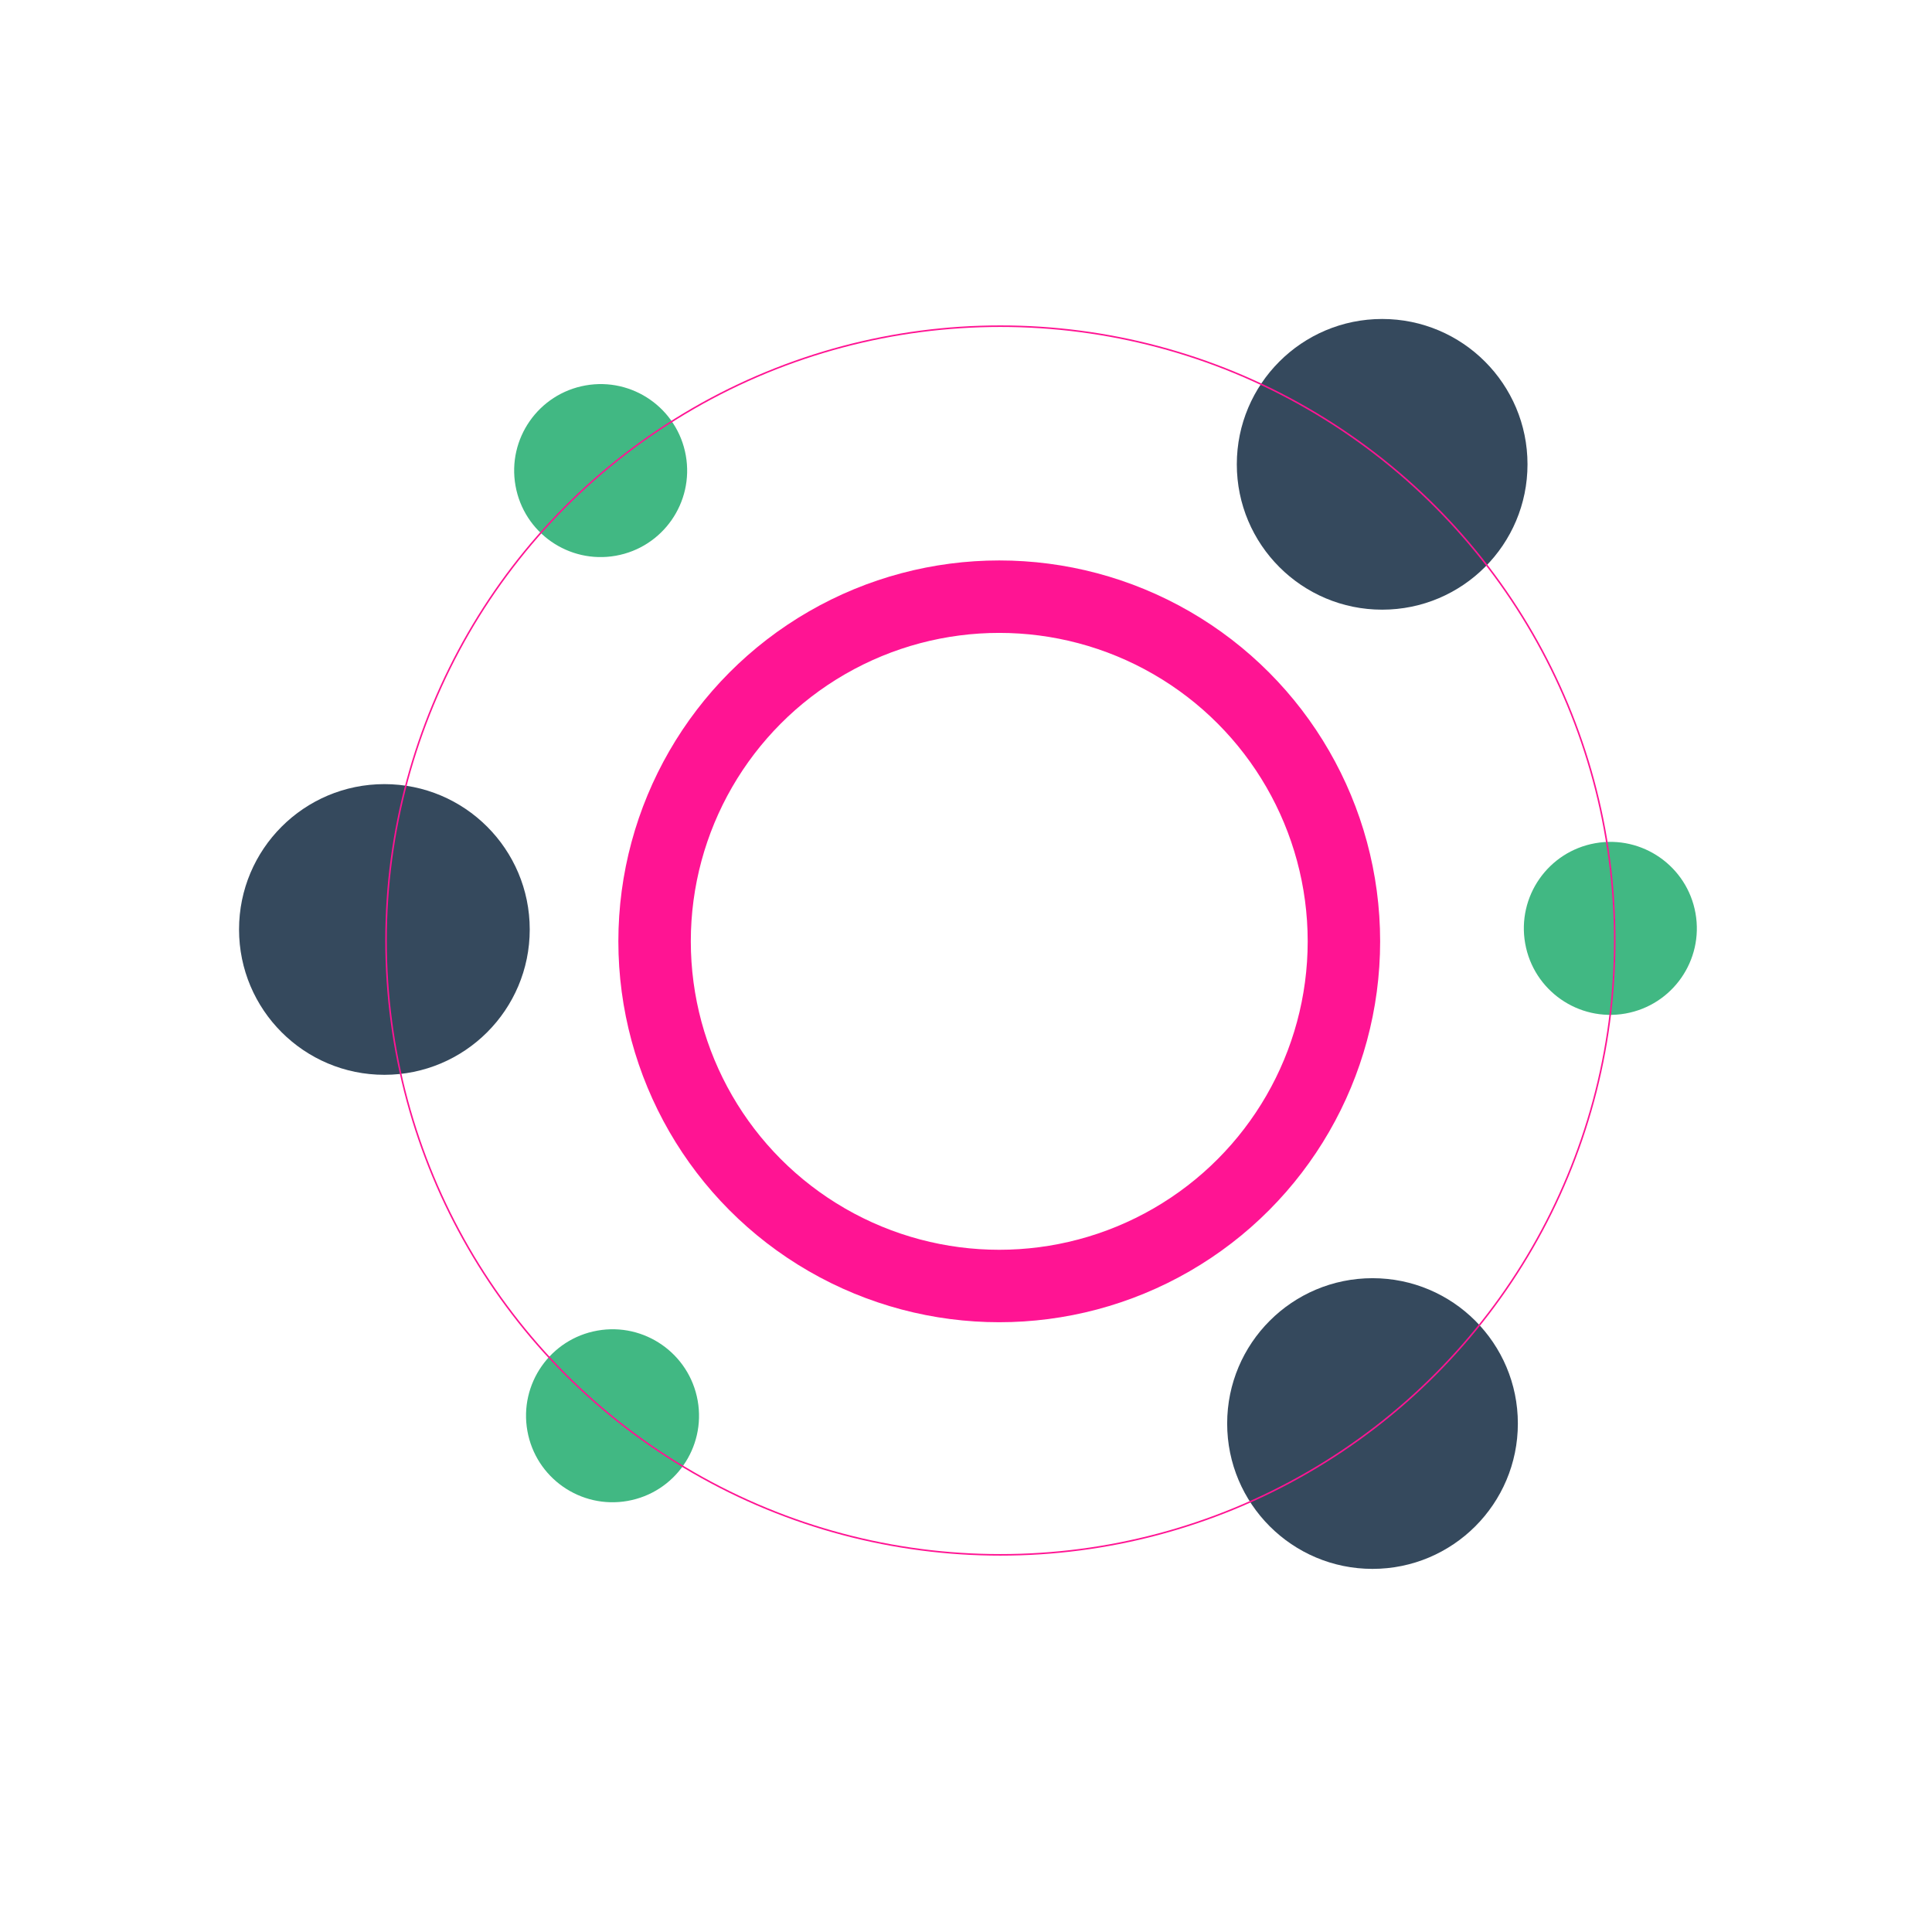 <svg xmlns="http://www.w3.org/2000/svg" xmlns:xlink="http://www.w3.org/1999/xlink" width="100%" height="100%" viewBox="0 0 800 800" preserveAspectRatio="xMidYMid meet" ><rect id="svgEditorBackground" x="0" y="0" width="800" height="800" style="fill:none; stroke: none;"/><g id="right_big_circle" transform="matrix(1 0 0 1 -2.994 0)"><circle id="e2_circle" cx="575.316" cy="192.266" style="fill:#35495D; stroke-width: 1px;" r="60.185"/><circle id="e4_circle" cx="571.323" cy="589.456" style="fill:#35495D; stroke-width: 1px;" r="60.185"/></g><circle id="e1_circle" cx="413.768" cy="389.788" style="stroke: deeppink; stroke-width:30px;fill:none;" r="142.719"/><circle id="e3_circle" cx="314.144" cy="125.191" style="fill: rgb(65, 184, 131); stroke-width: 1px;" r="26.119" transform="matrix(1.35 -0.24 0.24 1.35 -205.421 101.246)"/><circle id="e5_circle" cx="159.167" cy="384.873" style="fill:#35495D; stroke-width: 1px;" r="60.185"/><circle id="e6_circle" cx="590.155" cy="314.674" style="fill: rgb(65, 184, 131); stroke-width: 1px;" r="26.119" transform="matrix(1.35 -0.24 0.24 1.35 -205.421 101.246)"/><circle id="e7_circle" cx="267.714" cy="406.845" style="fill: rgb(65, 184, 131); stroke-width: 1px;" r="26.119" transform="matrix(1.35 -0.24 0.24 1.35 -205.421 101.246)"/><circle id="e8_circle" cx="381.353" cy="362.409" style="stroke:deeppink; stroke-width:0.5px;fill:none;" r="197.811" transform="matrix(1.286 0 0 1.286 -76.183 -76.609)"/></svg>